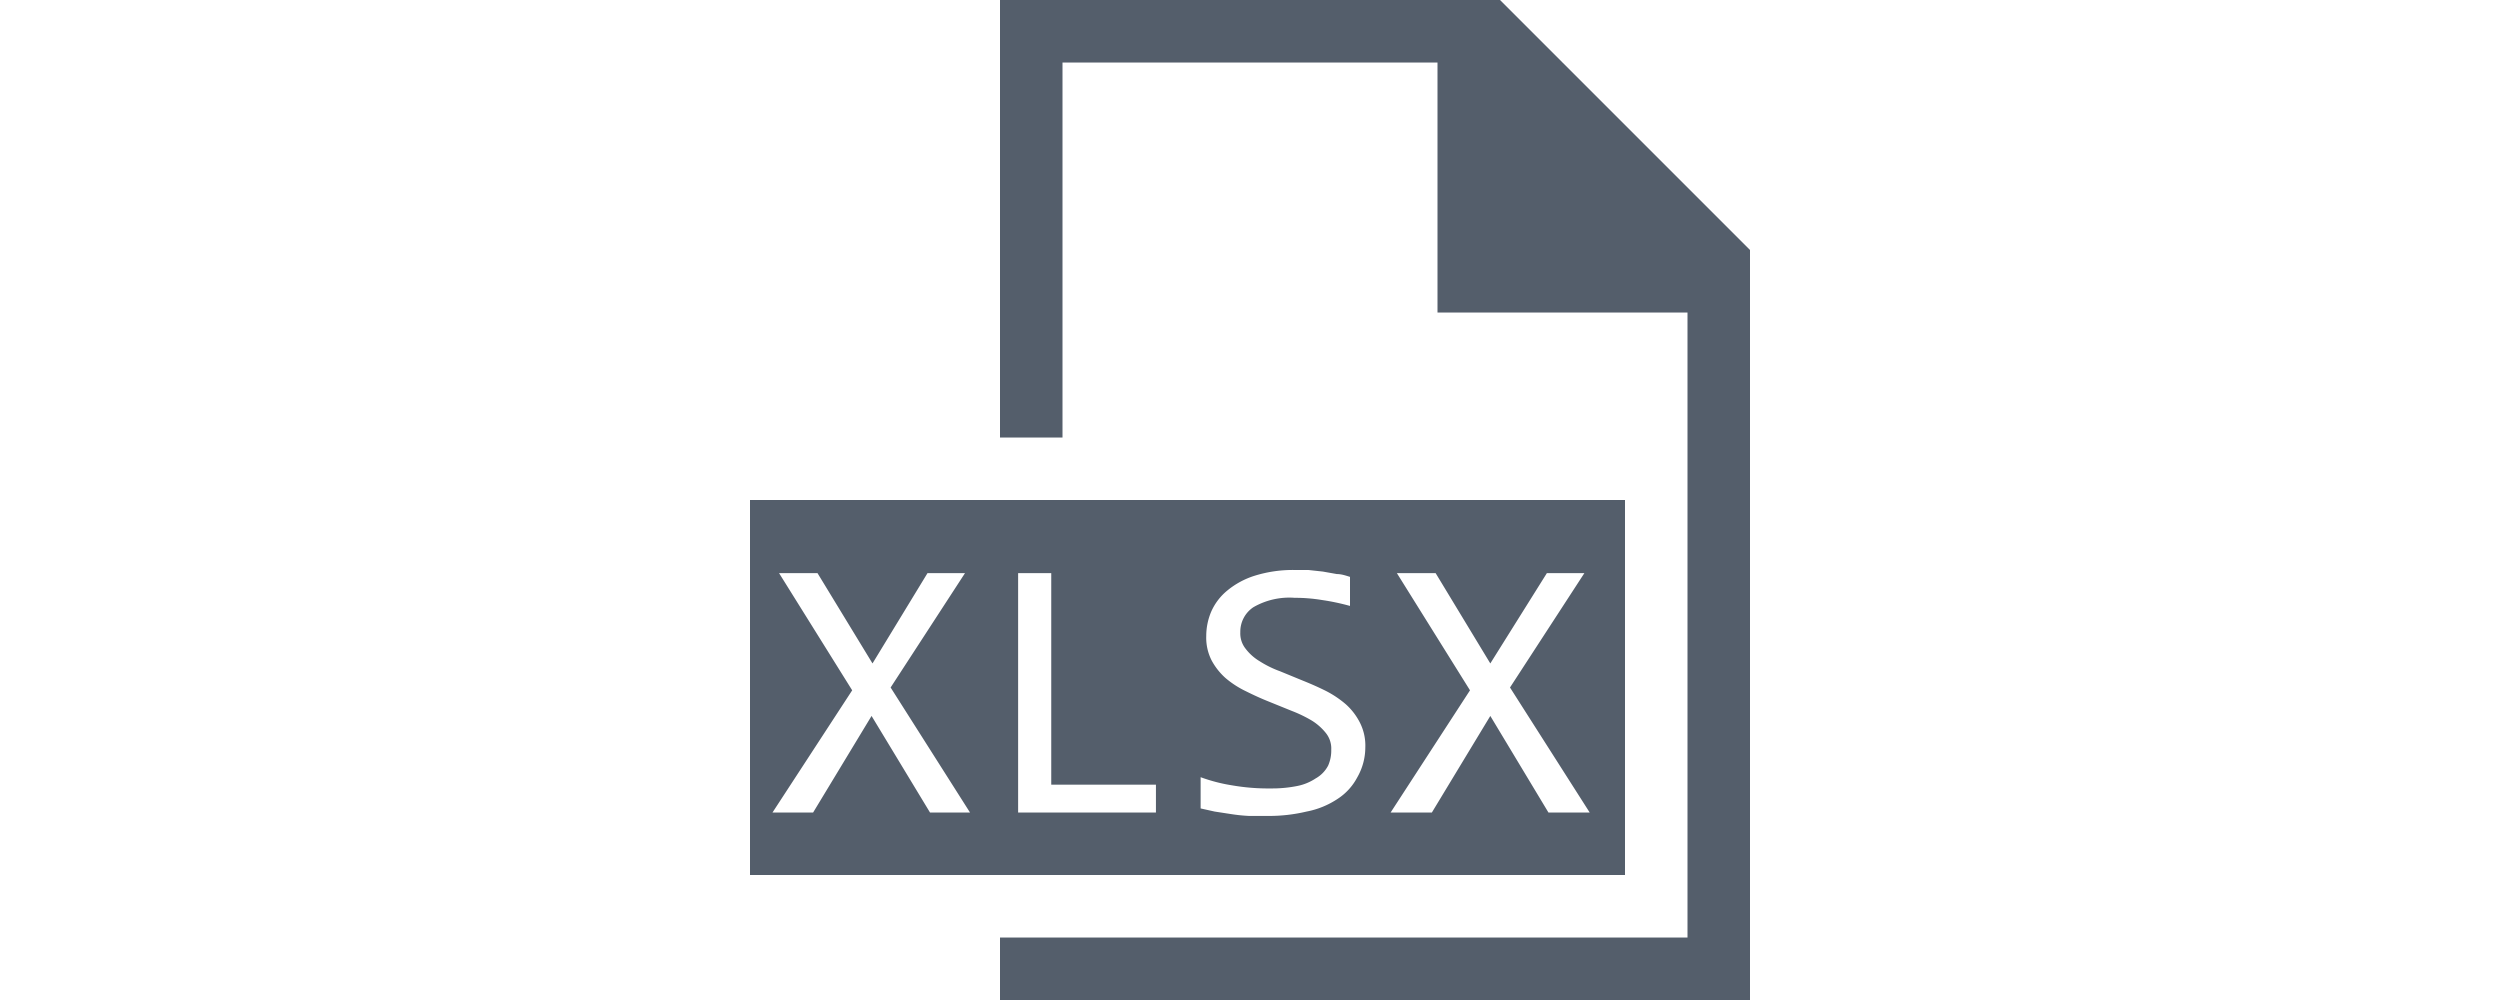 <svg width="80" id="Layer_1" data-name="Layer 1" xmlns="http://www.w3.org/2000/svg" viewBox="0 0 33 32"><defs><style>.cls-1{fill:#545e6b;}</style></defs><polygon class="cls-1" points="24.5 0 22.5 0 8.5 0 8.5 14 10.5 14 10.5 2 22.5 2 22.5 10 30.5 10 30.5 30 26.5 30 10.5 30 8.5 30 8.5 32 32.5 32 32.5 10 32.5 8 24.5 0"/><path class="cls-1" d="M28.5,16H.5V28h28ZM6.26,26,4.39,22.91,2.52,26H1.22l2.55-3.91L1.43,18.34H2.66l1.76,2.89,1.76-2.89h1.2L5,22l2.54,4Zm7.23,0H9.08V18.34h1.06v6.77h3.35Zm6.44-1.12a1.84,1.84,0,0,1-.62.68,2.71,2.71,0,0,1-1,.41,5.2,5.2,0,0,1-1.23.14c-.2,0-.41,0-.61,0a5.42,5.42,0,0,1-.58-.06l-.52-.08-.45-.1v-1a5.28,5.28,0,0,0,1,.26,6.73,6.73,0,0,0,1.25.1,4.09,4.09,0,0,0,.85-.08,1.63,1.63,0,0,0,.58-.24A1,1,0,0,0,19,24.5a1.19,1.19,0,0,0,.1-.51.79.79,0,0,0-.17-.53,1.76,1.76,0,0,0-.45-.4,4.24,4.24,0,0,0-.64-.31l-.74-.3c-.25-.1-.49-.21-.73-.33a3,3,0,0,1-.65-.42,2.06,2.06,0,0,1-.45-.57,1.6,1.6,0,0,1-.17-.78,2,2,0,0,1,.16-.78,1.82,1.82,0,0,1,.51-.67,2.6,2.6,0,0,1,.89-.48,4.1,4.1,0,0,1,1.29-.18h.42l.46.05.45.08c.15,0,.29.05.42.09v.93a7.21,7.21,0,0,0-.9-.19,5.27,5.27,0,0,0-.87-.07,2.3,2.3,0,0,0-1.32.3.94.94,0,0,0-.42.8.79.79,0,0,0,.17.53,1.59,1.59,0,0,0,.45.4,3.28,3.28,0,0,0,.65.32l.73.3c.25.1.5.21.74.33a3.25,3.25,0,0,1,.64.43,2,2,0,0,1,.45.59,1.62,1.62,0,0,1,.17.79A1.93,1.93,0,0,1,19.93,24.88ZM26.05,26l-1.86-3.09L22.32,26H21l2.54-3.91-2.34-3.75h1.24l1.75,2.89L26,18.34h1.2L24.82,22l2.55,4Z"/></svg>